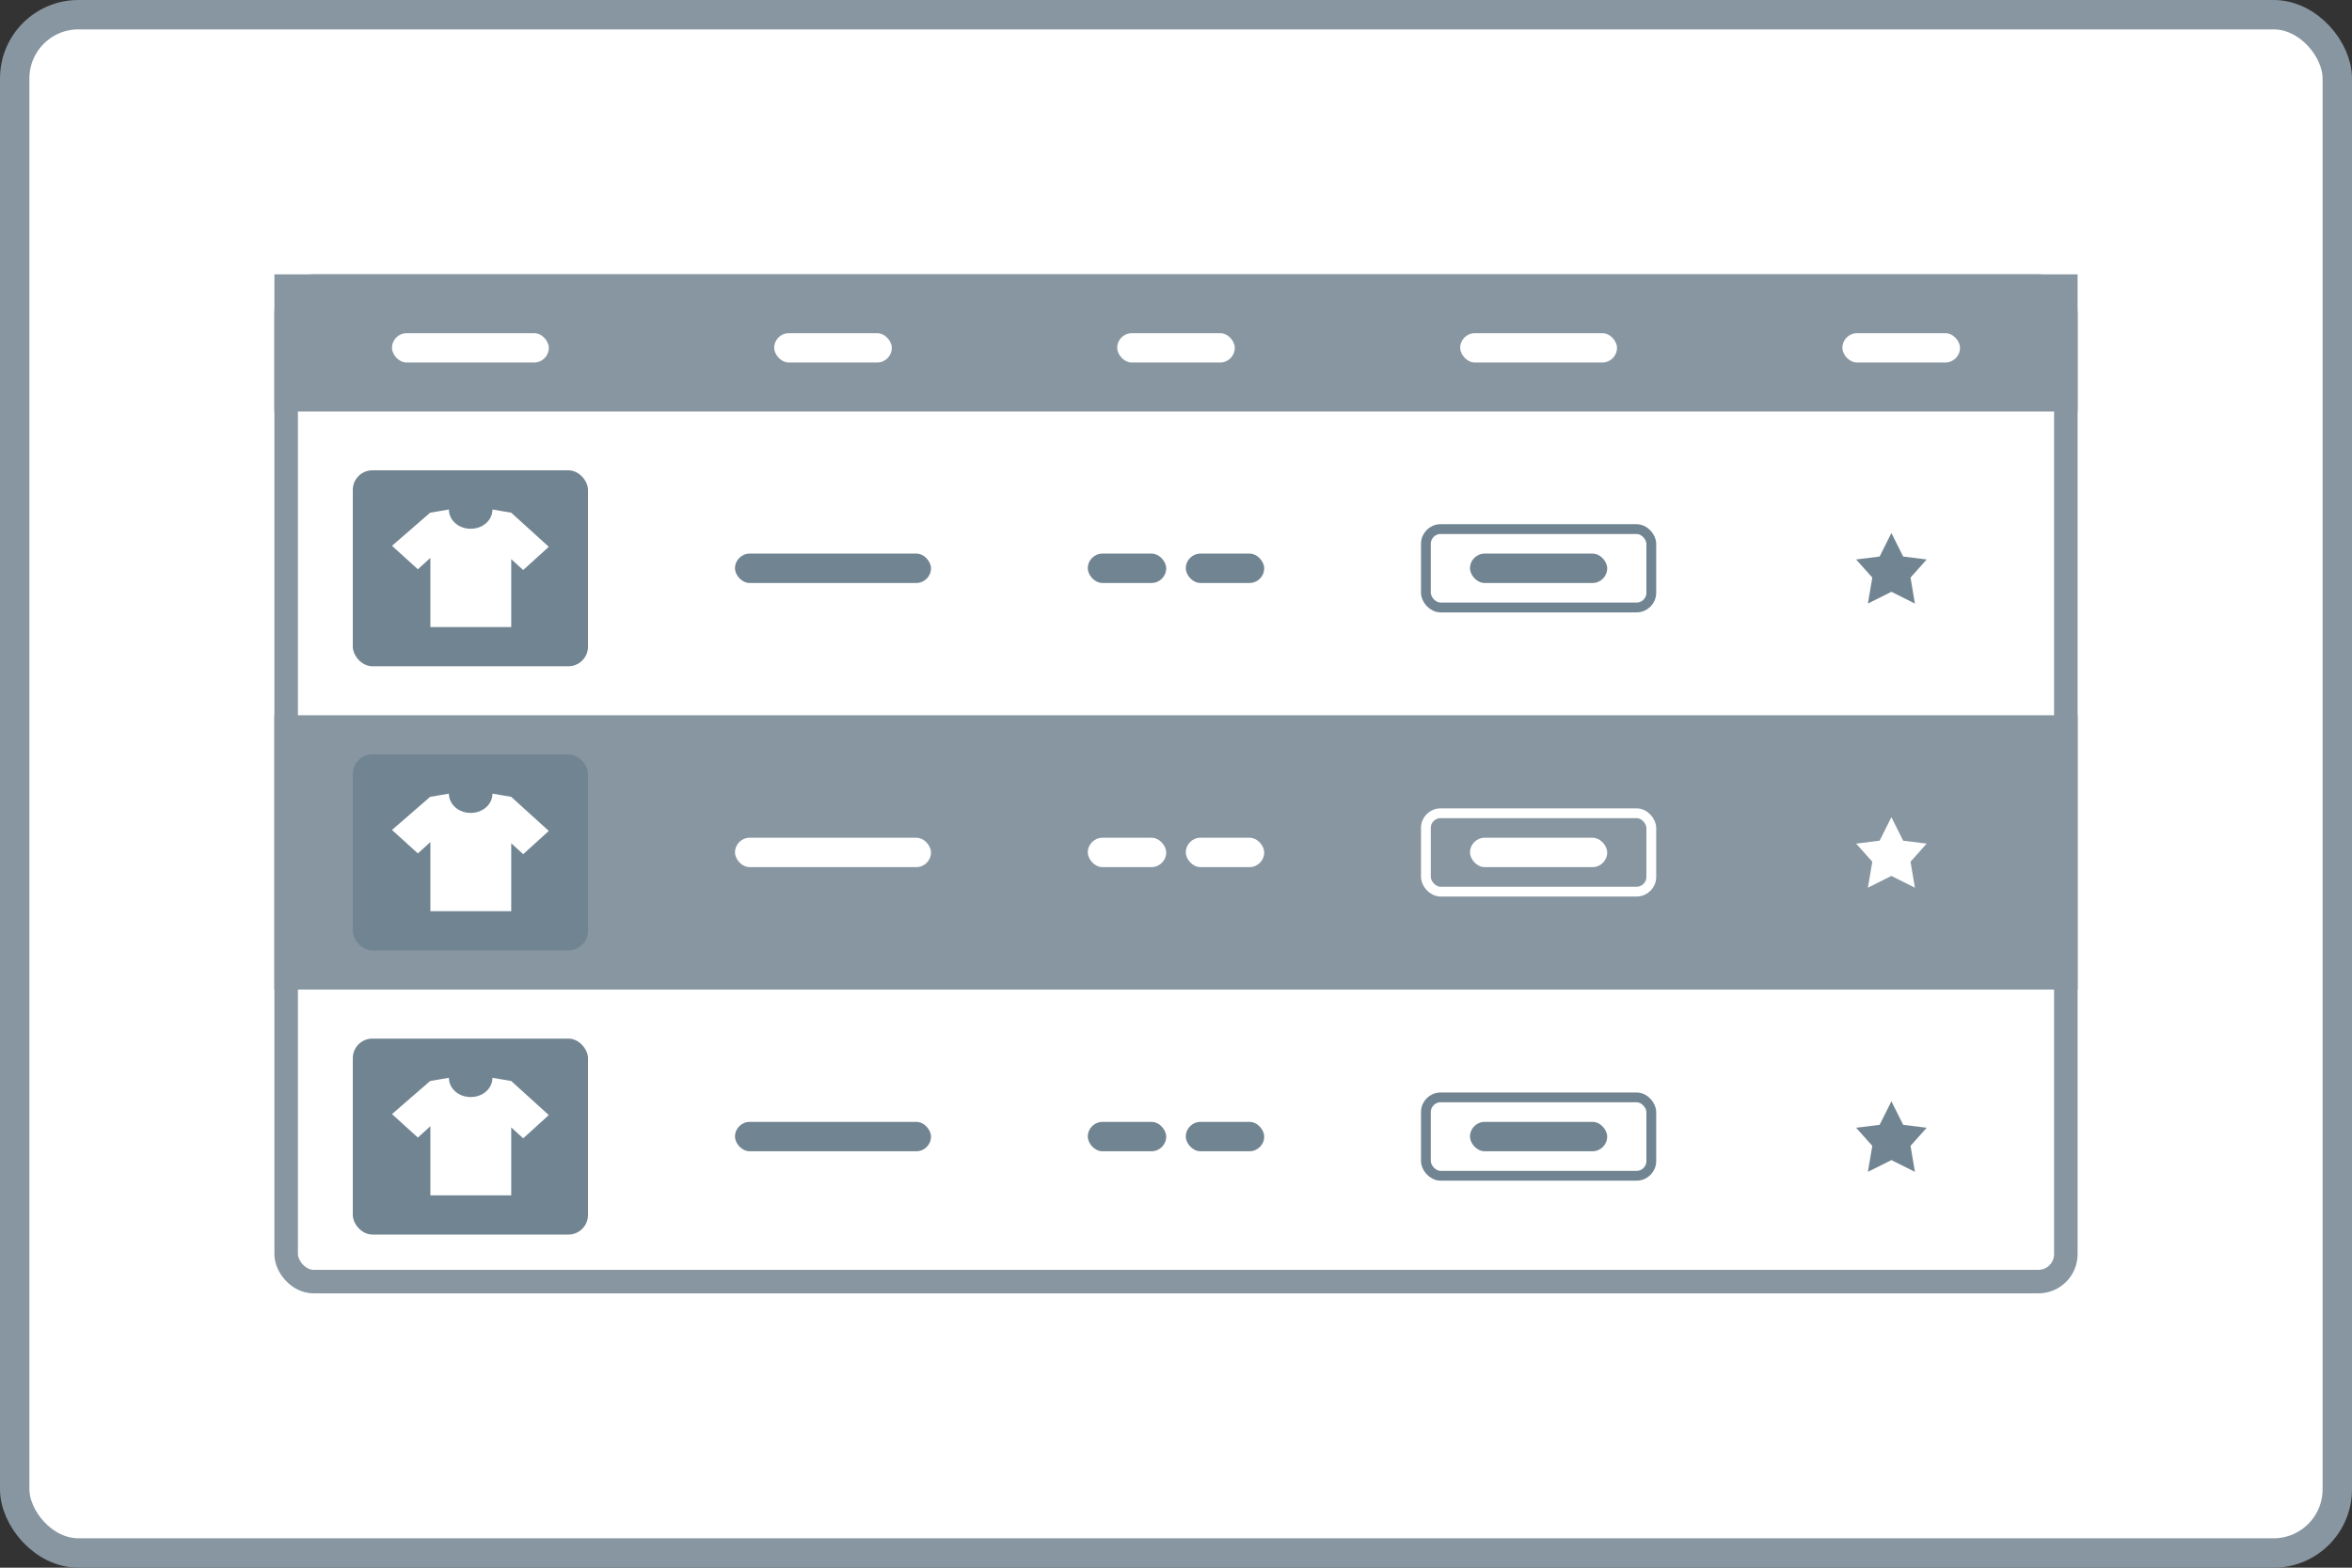 <svg xmlns="http://www.w3.org/2000/svg" xmlns:xlink="http://www.w3.org/1999/xlink" width="120" height="80" fill="none"><rect width="100%" height="100%" fill="#333333" stroke="none"/><style><![CDATA[.I{fill:#fff}.J{fill:#718491}.K{fill:#8796a1}.L{stroke-width:.5}]]></style><rect x=".75" y=".75" width="118.5" height="78.5" rx="3.25" class="I"/><rect x=".75" y=".75" width="118.5" height="78.5" rx="3.25" stroke="#8796a1" stroke-width="1.5"/><rect x="14.6" y="14.6" width="90.8" height="50.8" rx="1.4" class="I"/><rect x="14.6" y="14.6" width="90.8" height="50.8" rx="1.4" stroke="#8796a1" stroke-width="1.2"/><path d="M14 14h92v7H14z" class="K"/><g class="I"><rect x="20" y="17" width="8" height="1.5" rx=".75"/><rect x="39.5" y="17" width="6" height="1.5" rx=".75"/><rect x="57" y="17" width="6" height="1.5" rx=".75"/><rect x="74.5" y="17" width="8" height="1.5" rx=".75"/><rect x="94" y="17" width="6" height="1.5" rx=".75"/></g><rect x="18" y="24" width="12" height="10" rx="1" class="J"/><path d="M28 27.903l-1.917-1.739-.958-.164c0 .542-.486.983-1.111.983s-1.111-.441-1.111-.983l-.958.164L20 27.853l1.319 1.197.639-.58V32h4.125v-3.466l.611.555L28 27.903z" class="I"/><g class="J"><rect x="37.5" y="28.25" width="10" height="1.5" rx=".75"/><rect x="55.5" y="28.25" width="4" height="1.5" rx=".75"/><rect x="60.5" y="28.25" width="4" height="1.5" rx=".75"/></g><rect x="72.75" y="27" width="11.5" height="4" rx=".75" stroke="#718491" class="I L"/><g class="J"><rect x="75" y="28.25" width="7" height="1.5" rx=".75"/><g clip-path="url(#A)"><use xlink:href="#D"/></g></g><path d="M14 36.5h92v14H14z" class="K"/><rect x="18" y="38.5" width="12" height="10" rx="1" class="J"/><g class="I"><path d="M28 42.403l-1.917-1.739-.958-.164c0 .542-.486.983-1.111.983s-1.111-.441-1.111-.983l-.958.164L20 42.353l1.319 1.198.639-.58V46.5h4.125v-3.466l.611.555L28 42.403z"/><rect x="37.5" y="42.75" width="10" height="1.5" rx=".75"/><rect x="55.5" y="42.75" width="4" height="1.5" rx=".75"/><rect x="60.5" y="42.75" width="4" height="1.5" rx=".75"/></g><rect x="72.75" y="41.5" width="11.5" height="4" rx=".75" stroke="#fff" class="K L"/><g class="I"><rect x="75" y="42.75" width="7" height="1.5" rx=".75"/><g clip-path="url(#B)"><use xlink:href="#E"/></g></g><rect x="18" y="53" width="12" height="10" rx="1" class="J"/><path d="M28 56.903l-1.917-1.739-.958-.164c0 .542-.486.983-1.111.983s-1.111-.441-1.111-.983l-.958.164L20 56.853l1.319 1.198.639-.58V61h4.125v-3.466l.611.555L28 56.903z" class="I"/><g class="J"><rect x="37.5" y="57.25" width="10" height="1.5" rx=".75"/><rect x="55.5" y="57.25" width="4" height="1.5" rx=".75"/><rect x="60.5" y="57.25" width="4" height="1.5" rx=".75"/></g><rect x="72.75" y="56" width="11.5" height="4" rx=".75" stroke="#718491" class="I L"/><g class="J"><rect x="75" y="57.25" width="7" height="1.5" rx=".75"/><g clip-path="url(#C)"><path d="M96.5 56.2l.6 1.2 1.2.15-.824.924.224 1.326-1.2-.6-1.2.6.226-1.326-.826-.924 1.2-.15.6-1.2z"/></g></g><defs><clipPath id="A"><path transform="translate(94.5 27)" d="M0 0h4v4H0z" class="I"/></clipPath><clipPath id="B"><path transform="translate(94.5 41.5)" d="M0 0h4v4H0z" class="I"/></clipPath><clipPath id="C"><path transform="translate(94.5 56)" d="M0 0h4v4H0z" class="I"/></clipPath><path id="D" d="M96.5 27.2l.6 1.2 1.2.15-.824.924.224 1.326-1.2-.6-1.2.6.226-1.326-.826-.924 1.2-.15.6-1.2z"/><path id="E" d="M96.5 41.7l.6 1.2 1.2.15-.824.924.224 1.326-1.2-.6-1.2.6.226-1.326-.826-.924 1.2-.15.6-1.2z"/></defs></svg>